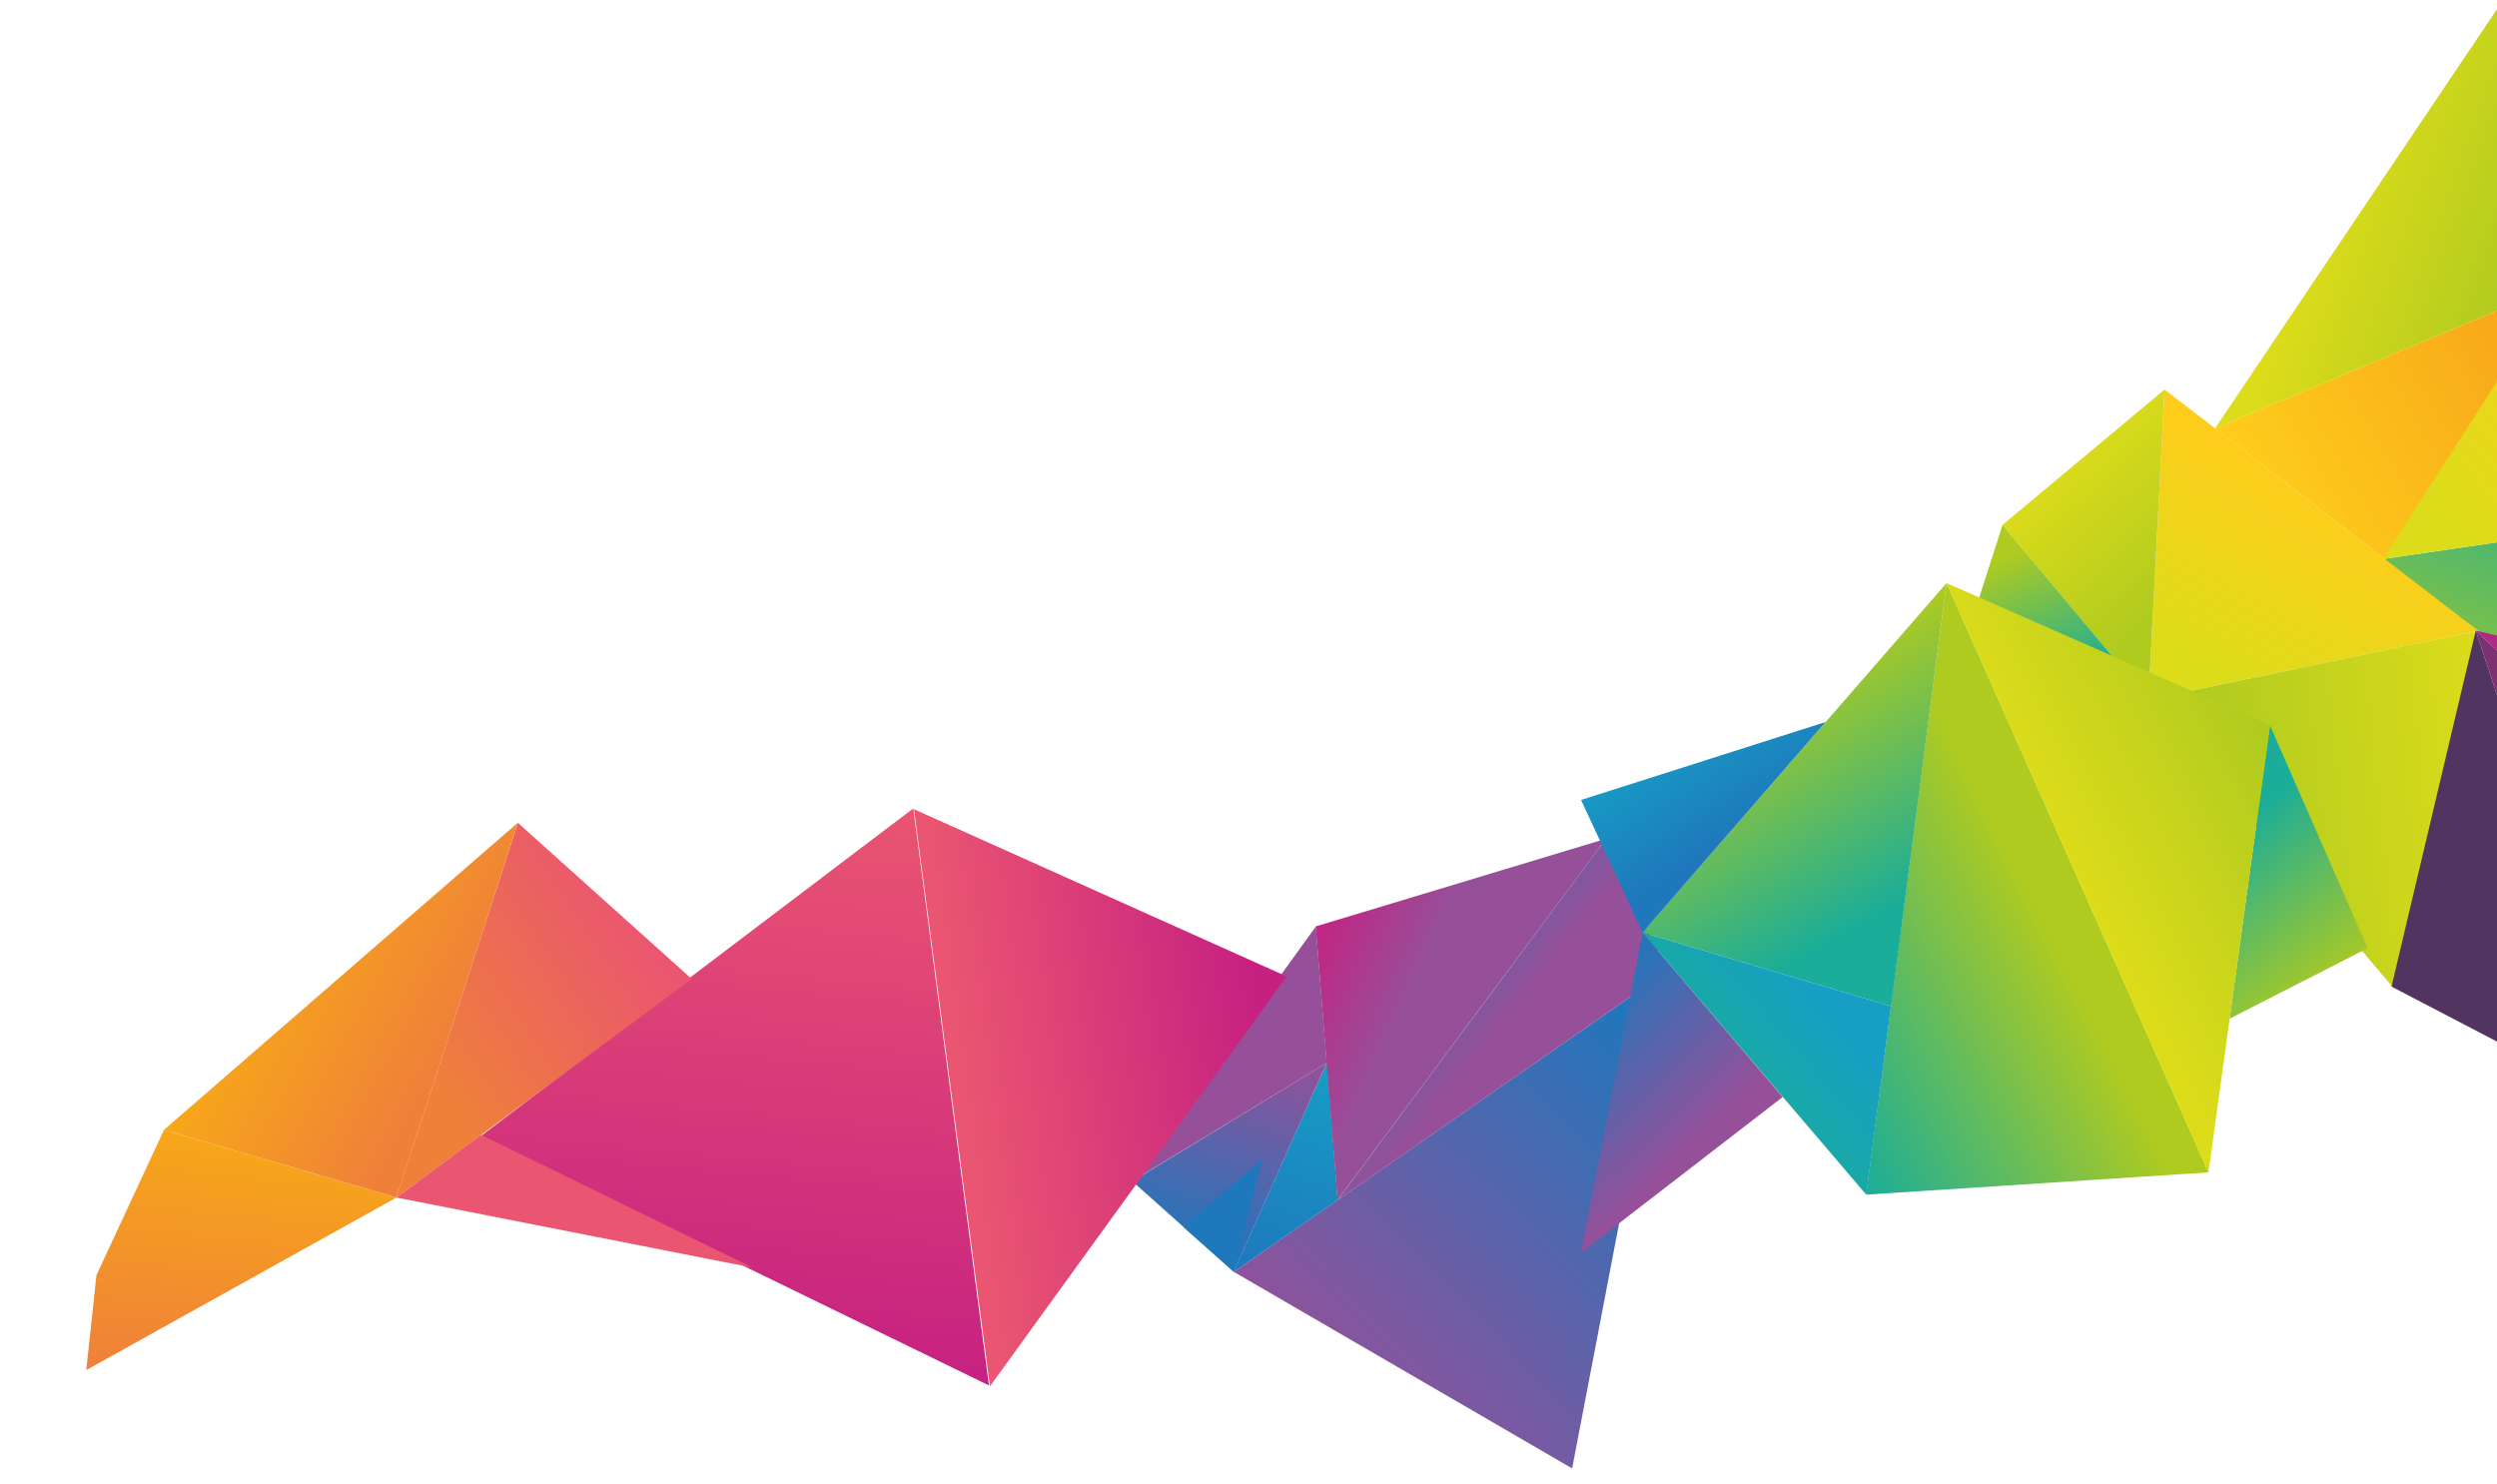 <?xml version="1.0" encoding="UTF-8" standalone="no"?>
<!-- Creator: CorelDRAW X8 -->

<svg
   xmlns:dc="http://purl.org/dc/elements/1.1/"
   xmlns:cc="http://creativecommons.org/ns#"
   xmlns:rdf="http://www.w3.org/1999/02/22-rdf-syntax-ns#"
   xmlns:svg="http://www.w3.org/2000/svg"
   xmlns="http://www.w3.org/2000/svg"
   xmlns:xlink="http://www.w3.org/1999/xlink"
   xmlns:sodipodi="http://sodipodi.sourceforge.net/DTD/sodipodi-0.dtd"
   xmlns:inkscape="http://www.inkscape.org/namespaces/inkscape"
   xml:space="preserve"
   width="647.313"
   height="384.676"
   version="1.1"
   style="clip-rule:evenodd;fill-rule:evenodd;image-rendering:optimizeQuality;shape-rendering:geometricPrecision;text-rendering:geometricPrecision"
   viewBox="0 0 17126.866 10177.895"
   id="svg178"
   sodipodi:docname="polygons2.svg"
   inkscape:version="0.92.1 r15371"><sodipodi:namedview
     pagecolor="#ffffff"
     bordercolor="#666666"
     borderopacity="1"
     objecttolerance="10"
     gridtolerance="10"
     guidetolerance="10"
     inkscape:pageopacity="0"
     inkscape:pageshadow="2"
     inkscape:window-width="2560"
     inkscape:window-height="1377"
     id="namedview180"
     showgrid="false"
     inkscape:zoom="1.09"
     inkscape:cx="482.4601"
     inkscape:cy="211.46728"
     inkscape:window-x="-8"
     inkscape:window-y="-8"
     inkscape:window-maximized="1"
     inkscape:current-layer="svg178"
     fit-margin-top="0"
     fit-margin-left="0"
     fit-margin-right="0"
     fit-margin-bottom="0"
     units="px" /><defs
     id="defs92"><style
       type="text/css"
       id="style2"><![CDATA[
    .fil27 {fill:#CE3289;fill-rule:nonzero}
    .fil39 {fill:#CC3289;fill-rule:nonzero}
    .fil25 {fill:#CB3D8E;fill-rule:nonzero}
    .fil24 {fill:#B02984;fill-rule:nonzero}
    .fil40 {fill:#A82B76;fill-rule:nonzero}
    .fil26 {fill:#89307C;fill-rule:nonzero}
    .fil28 {fill:#7E3171;fill-rule:nonzero}
    .fil23 {fill:#1F77BC;fill-rule:nonzero}
    .fil29 {fill:#523461;fill-rule:nonzero}
    .fil38 {fill:url(#id0)}
    .fil18 {fill:url(#id1)}
    .fil14 {fill:url(#id2)}
    .fil22 {fill:url(#id3)}
    .fil21 {fill:url(#id4)}
    .fil13 {fill:url(#id5)}
    .fil16 {fill:url(#id6)}
    .fil10 {fill:url(#id7)}
    .fil2 {fill:url(#id8)}
    .fil9 {fill:url(#id9)}
    .fil31 {fill:url(#id10)}
    .fil30 {fill:url(#id11)}
    .fil37 {fill:url(#id12)}
    .fil34 {fill:url(#id13)}
    .fil36 {fill:url(#id14)}
    .fil4 {fill:url(#id15)}
    .fil15 {fill:url(#id16)}
    .fil33 {fill:url(#id17)}
    .fil5 {fill:url(#id18)}
    .fil7 {fill:url(#id19)}
    .fil12 {fill:url(#id20)}
    .fil32 {fill:url(#id21)}
    .fil19 {fill:url(#id22)}
    .fil8 {fill:url(#id23)}
    .fil0 {fill:url(#id24)}
    .fil3 {fill:url(#id25)}
    .fil17 {fill:url(#id26)}
    .fil20 {fill:url(#id27)}
    .fil1 {fill:url(#id28)}
    .fil35 {fill:url(#id29)}
    .fil11 {fill:url(#id30)}
    .fil6 {fill:url(#id31)}
   ]]></style><linearGradient
       id="id0"
       gradientUnits="userSpaceOnUse"
       x1="9838.93"
       y1="19127.801"
       x2="9546.31"
       y2="20796.301"><stop
         offset="0"
         style="stop-opacity:1; stop-color:#F7A719"
         id="stop4" /><stop
         offset="1"
         style="stop-opacity:1; stop-color:#EF803A"
         id="stop6" /></linearGradient><linearGradient
       id="id1"
       gradientUnits="userSpaceOnUse"
       x1="12597"
       y1="17817.5"
       x2="11026.6"
       y2="18692.9"><stop
         offset="0"
         style="stop-opacity:1; stop-color:#EA5571"
         id="stop9" /><stop
         offset="1"
         style="stop-opacity:1; stop-color:#EF803A"
         id="stop11" /></linearGradient><linearGradient
       id="id2"
       gradientUnits="userSpaceOnUse"
       x1="28606.4"
       y1="18058.9"
       x2="28670.4"
       y2="18787.1"><stop
         offset="0"
         style="stop-opacity:1; stop-color:#1F77BC"
         id="stop14" /><stop
         offset="1"
         style="stop-opacity:1; stop-color:#965099"
         id="stop16" /></linearGradient><linearGradient
       id="id3"
       gradientUnits="userSpaceOnUse"
       x1="14703.9"
       y1="18920.4"
       x2="16769.4"
       y2="18746.4"><stop
         offset="0"
         style="stop-opacity:1; stop-color:#EA5571"
         id="stop19" /><stop
         offset="1"
         style="stop-opacity:1; stop-color:#C62181"
         id="stop21" /></linearGradient><linearGradient
       id="id4"
       gradientUnits="userSpaceOnUse"
       xlink:href="#id1"
       x1="11660.6"
       y1="19805.4"
       x2="11495.4"
       y2="20384.9" /><linearGradient
       id="id5"
       gradientUnits="userSpaceOnUse"
       x1="17050.9"
       y1="16903.9"
       x2="17860"
       y2="17115.301"><stop
         offset="0"
         style="stop-opacity:1; stop-color:#C62181"
         id="stop25" /><stop
         offset="1"
         style="stop-opacity:1; stop-color:#965099"
         id="stop27" /></linearGradient><linearGradient
       id="id6"
       gradientUnits="userSpaceOnUse"
       xlink:href="#id3"
       x1="13635.8"
       y1="17060.5"
       x2="12970"
       y2="20856.699" /><linearGradient
       id="id7"
       gradientUnits="userSpaceOnUse"
       xlink:href="#id2"
       x1="19734.801"
       y1="17406.199"
       x2="17661.301"
       y2="20188.301" /><linearGradient
       id="id8"
       gradientUnits="userSpaceOnUse"
       x1="22200.801"
       y1="8978.33"
       x2="22038.6"
       y2="9903.33"><stop
         offset="0"
         style="stop-opacity:1; stop-color:#F7A719"
         id="stop32" /><stop
         offset="1"
         style="stop-opacity:1; stop-color:#FECD1C"
         id="stop34" /></linearGradient><linearGradient
       id="id9"
       gradientUnits="userSpaceOnUse"
       x1="21382.5"
       y1="13600.4"
       x2="21920.5"
       y2="14429.8"><stop
         offset="0"
         style="stop-opacity:1; stop-color:#B0CB1F"
         id="stop37" /><stop
         offset="1"
         style="stop-opacity:1; stop-color:#1AAD99"
         id="stop39" /></linearGradient><linearGradient
       id="id10"
       gradientUnits="userSpaceOnUse"
       xlink:href="#id9"
       x1="22167.301"
       y1="16221"
       x2="20581.699"
       y2="17390.4" /><linearGradient
       id="id11"
       gradientUnits="userSpaceOnUse"
       xlink:href="#id9"
       x1="24139"
       y1="16123.8"
       x2="23165.1"
       y2="15206.7" /><linearGradient
       id="id12"
       gradientUnits="userSpaceOnUse"
       xlink:href="#id9"
       x1="25642"
       y1="10154.9"
       x2="26715.1"
       y2="10440.9" /><linearGradient
       id="id13"
       gradientUnits="userSpaceOnUse"
       xlink:href="#id2"
       x1="18988.1"
       y1="17028.699"
       x2="20034"
       y2="17802.1" /><linearGradient
       id="id14"
       gradientUnits="userSpaceOnUse"
       x1="22152.199"
       y1="15702.3"
       x2="23445"
       y2="14746"><stop
         offset="0"
         style="stop-opacity:1; stop-color:#DDDC1A"
         id="stop46" /><stop
         offset="1"
         style="stop-opacity:1; stop-color:#B0CB1F"
         id="stop48" /></linearGradient><linearGradient
       id="id15"
       gradientUnits="userSpaceOnUse"
       xlink:href="#id8"
       x1="24630.199"
       y1="11589.5"
       x2="23001"
       y2="12954.2" /><linearGradient
       id="id16"
       gradientUnits="userSpaceOnUse"
       x1="17034.301"
       y1="17776.5"
       x2="16378.3"
       y2="17842.4"><stop
         offset="0"
         style="stop-opacity:1; stop-color:#965099"
         id="stop52" /><stop
         offset="1"
         style="stop-opacity:1; stop-color:#965099"
         id="stop54" /></linearGradient><linearGradient
       id="id17"
       gradientUnits="userSpaceOnUse"
       x1="20069.5"
       y1="17656.9"
       x2="20713.1"
       y2="16885.5"><stop
         offset="0"
         style="stop-opacity:1; stop-color:#1AAD99"
         id="stop57" /><stop
         offset="1"
         style="stop-opacity:1; stop-color:#169EC5"
         id="stop59" /></linearGradient><linearGradient
       id="id18"
       gradientUnits="userSpaceOnUse"
       x1="23401"
       y1="12857.8"
       x2="22928.301"
       y2="14150.7"><stop
         offset="0"
         style="stop-opacity:1; stop-color:#FECD1C"
         id="stop62" /><stop
         offset="1"
         style="stop-opacity:1; stop-color:#DDDC1A"
         id="stop64" /></linearGradient><linearGradient
       id="id19"
       gradientUnits="userSpaceOnUse"
       xlink:href="#id14"
       x1="21539.6"
       y1="12967.5"
       x2="22510.5"
       y2="13708.5" /><linearGradient
       id="id20"
       gradientUnits="userSpaceOnUse"
       x1="17452.301"
       y1="17846.199"
       x2="17181.199"
       y2="19391.5"><stop
         offset="0"
         style="stop-opacity:1; stop-color:#169EC5"
         id="stop68" /><stop
         offset="1"
         style="stop-opacity:1; stop-color:#1F77BC"
         id="stop70" /></linearGradient><linearGradient
       id="id21"
       gradientUnits="userSpaceOnUse"
       xlink:href="#id9"
       x1="19665.4"
       y1="14902.7"
       x2="20781.4"
       y2="16292.7" /><linearGradient
       id="id22"
       gradientUnits="userSpaceOnUse"
       x1="25550.801"
       y1="18451.9"
       x2="26713.9"
       y2="18655.9"><stop
         offset="0"
         style="stop-opacity:1; stop-color:#C62181"
         id="stop74" /><stop
         offset="1"
         style="stop-opacity:1; stop-color:#EA5571"
         id="stop76" /></linearGradient><linearGradient
       id="id23"
       gradientUnits="userSpaceOnUse"
       xlink:href="#id18"
       x1="21230.6"
       y1="12021.4"
       x2="20310.1"
       y2="11997.7" /><linearGradient
       id="id24"
       gradientUnits="userSpaceOnUse"
       xlink:href="#id9"
       x1="25228.699"
       y1="14668.9"
       x2="25757.301"
       y2="12377.3" /><linearGradient
       id="id25"
       gradientUnits="userSpaceOnUse"
       xlink:href="#id14"
       x1="23077.801"
       y1="10874.3"
       x2="24503"
       y2="11132.4" /><linearGradient
       id="id26"
       gradientUnits="userSpaceOnUse"
       x1="16837.6"
       y1="17742.801"
       x2="16567.5"
       y2="19282.801"><stop
         offset="0"
         style="stop-opacity:1; stop-color:#965099"
         id="stop82" /><stop
         offset="1"
         style="stop-opacity:1; stop-color:#1F77BC"
         id="stop84" /></linearGradient><linearGradient
       id="id27"
       gradientUnits="userSpaceOnUse"
       xlink:href="#id0"
       x1="10012.9"
       y1="17777.199"
       x2="11219.5"
       y2="18532.301" /><linearGradient
       id="id28"
       gradientUnits="userSpaceOnUse"
       xlink:href="#id18"
       x1="25741"
       y1="11472.7"
       x2="24485.1"
       y2="12970.7" /><linearGradient
       id="id29"
       gradientUnits="userSpaceOnUse"
       xlink:href="#id20"
       x1="19287.199"
       y1="15135.9"
       x2="19886.6"
       y2="15785.3" /><linearGradient
       id="id30"
       gradientUnits="userSpaceOnUse"
       xlink:href="#id2"
       x1="17457.801"
       y1="16571.9"
       x2="18565.699"
       y2="17193.9" /><linearGradient
       id="id31"
       gradientUnits="userSpaceOnUse"
       xlink:href="#id14"
       x1="24989.5"
       y1="14780.5"
       x2="23080.9"
       y2="15310.3" /><linearGradient
       inkscape:collect="always"
       xlink:href="#id18"
       id="linearGradient4664"
       gradientUnits="userSpaceOnUse"
       x1="23401"
       y1="12857.8"
       x2="22928.301"
       y2="14150.7" /><linearGradient
       inkscape:collect="always"
       xlink:href="#id9"
       id="linearGradient4666"
       gradientUnits="userSpaceOnUse"
       x1="21382.5"
       y1="13600.4"
       x2="21920.5"
       y2="14429.8" /><linearGradient
       inkscape:collect="always"
       xlink:href="#id20"
       id="linearGradient4668"
       gradientUnits="userSpaceOnUse"
       x1="17452.301"
       y1="17846.199"
       x2="17181.199"
       y2="19391.5" /><linearGradient
       inkscape:collect="always"
       xlink:href="#id1"
       id="linearGradient4672"
       gradientUnits="userSpaceOnUse"
       x1="12597"
       y1="17817.5"
       x2="11026.6"
       y2="18692.9" /><linearGradient
       inkscape:collect="always"
       xlink:href="#id3"
       id="linearGradient4674"
       gradientUnits="userSpaceOnUse"
       x1="14703.9"
       y1="18920.4"
       x2="16769.4"
       y2="18746.4" /><linearGradient
       inkscape:collect="always"
       xlink:href="#id14"
       id="linearGradient4676"
       gradientUnits="userSpaceOnUse"
       x1="22152.199"
       y1="15702.3"
       x2="23445"
       y2="14746" /><linearGradient
       inkscape:collect="always"
       xlink:href="#id0"
       id="linearGradient4678"
       gradientUnits="userSpaceOnUse"
       x1="9838.93"
       y1="19127.801"
       x2="9546.31"
       y2="20796.301" /></defs><polygon
     style="fill:url(#id24)"
     id="polygon95"
     points="23896,13225 26262,12463 27449,13792 25522,14069 "
     class="fil0"
     transform="rotate(9.495,76646.84,-36952.453)" /><polygon
     style="fill:url(#id28)"
     id="polygon97"
     points="26262,12463 24782,11168 23894,13225 "
     class="fil1"
     transform="rotate(9.495,76646.84,-36952.453)" /><polygon
     style="fill:url(#id25)"
     id="polygon101"
     points="24782,11168 22615,12530 24080,9305 "
     class="fil3"
     transform="rotate(9.495,76646.84,-36952.453)" /><polygon
     style="fill:url(#id15)"
     id="polygon103"
     points="24782,11168 23903,13217 22615,12530 "
     class="fil4"
     transform="rotate(9.495,76646.84,-36952.453)" /><polygon
     style="fill:url(#linearGradient4664)"
     id="polygon105"
     points="24623,13601 22230,12324 22472,14441 "
     class="fil5"
     transform="rotate(9.495,76646.84,-36952.453)" /><polygon
     style="fill:url(#id31)"
     id="polygon107"
     points="24623,13601 24449,16108 22472,14441 "
     class="fil6"
     transform="rotate(9.495,76646.84,-36952.453)" /><polygon
     style="fill:url(#id19)"
     id="polygon109"
     points="22230,12324 21287,13423 22472,14442 "
     class="fil7"
     transform="rotate(9.495,76646.84,-36952.453)" /><polygon
     style="fill:url(#linearGradient4666)"
     id="polygon113"
     points="21287,13423 21186,14114 22472,14441 "
     class="fil9"
     transform="rotate(9.495,76646.84,-36952.453)" /><polygon
     style="fill:url(#id7)"
     id="polygon115"
     points="19525,16822 16932,19347 19443,20294 "
     class="fil10"
     transform="rotate(9.495,76646.84,-36952.453)" /><polygon
     style="fill:url(#id30)"
     id="polygon117"
     points="19525,16822 18960,15995 17553,18743 "
     class="fil11"
     transform="rotate(9.495,76646.84,-36952.453)" /><polygon
     style="fill:url(#linearGradient4668)"
     id="polygon119"
     points="17553,18743 17325,17824 16931,19348 "
     class="fil12"
     transform="rotate(9.495,76646.84,-36952.453)" /><polygon
     style="fill:url(#id5)"
     id="polygon121"
     points="18960,15995 17552,18744 17095,16917 "
     class="fil13"
     transform="rotate(9.495,76646.84,-36952.453)" /><polygon
     style="fill:url(#id16)"
     id="polygon125"
     points="17096,16917 17324,17828 16142,18848 "
     class="fil15"
     transform="rotate(9.495,76646.84,-36952.453)" /><polygon
     style="fill:url(#id6)"
     id="polygon127"
     points="14796,21177 11378,19202 14485,17209 "
     class="fil16"
     transform="matrix(0.992,-0.082,0.053,1.004,-9016.941,-10544.475)" /><polygon
     style="fill:url(#id26)"
     id="polygon129"
     points="17324,17828 16932,19347 16143,18849 "
     class="fil17"
     transform="rotate(9.495,76646.84,-36952.453)" /><polygon
     style="fill:url(#linearGradient4672)"
     id="polygon131"
     points="10768,19591 12893,18234 11777,17083 "
     class="fil18"
     transform="rotate(-3.953,-158060.86,130528.46)" /><polygon
     style="fill:url(#id27)"
     id="polygon135"
     points="10769,19590 11777,17082 9210,19017 "
     class="fil20"
     transform="rotate(-3.953,-158060.86,130528.46)" /><polygon
     style="fill:url(#id4)"
     id="polygon137"
     points="10769,19590 13172,20238 11378,19201 "
     class="fil21"
     transform="rotate(-3.953,-158060.86,130528.46)" /><polygon
     style="fill:url(#linearGradient4674)"
     id="polygon139"
     points="14796,21177 16997,18554 14486,17209 "
     class="fil22"
     transform="matrix(0.989,-0.081,0.054,1.004,-8986.73,-10553.154)" /><polygon
     style="fill:#1f77bc;fill-rule:nonzero"
     id="polygon141"
     points="16997,18553 16932,19347 16539,19100 "
     class="fil23"
     transform="rotate(9.495,76646.84,-36952.453)" /><polygon
     style="fill:#b02984;fill-rule:nonzero"
     id="polygon143"
     points="27449,13792 24608,13603 27325,15403 27923,14773 "
     class="fil24"
     transform="rotate(9.495,76646.84,-36952.453)" /><polygon
     style="fill:#cb3d8e;fill-rule:nonzero"
     id="polygon145"
     points="27262,17025 28655,16285 27325,15403 26133,16658 "
     class="fil25"
     transform="rotate(9.495,76646.84,-36952.453)" /><polygon
     style="fill:#7e3171;fill-rule:nonzero"
     id="polygon151"
     points="27325,15403 24608,13603 26185,16603 "
     class="fil28"
     transform="rotate(9.495,76646.84,-36952.453)" /><polygon
     style="fill:#523461;fill-rule:nonzero"
     id="polygon153"
     points="26185,16603 24608,13603 24441,16107 26133,16658 "
     class="fil29"
     transform="rotate(9.495,76646.84,-36952.453)" /><polygon
     style="fill:url(#id11)"
     id="polygon155"
     points="24236,15874 23382,16507 23323,14477 "
     class="fil30"
     transform="rotate(9.495,76646.84,-36952.453)" /><polygon
     style="fill:url(#id10)"
     id="polygon157"
     points="23413,17571 20974,13880 21122,18109 "
     class="fil31"
     transform="rotate(9.495,76646.84,-36952.453)" /><polygon
     style="fill:url(#id21)"
     id="polygon159"
     points="21078,16806 19313,16588 20974,13880 "
     class="fil32"
     transform="rotate(9.495,76646.84,-36952.453)" /><polygon
     style="fill:url(#id17)"
     id="polygon161"
     points="21077,16806 21123,18109 19312,16588 "
     class="fil33"
     transform="rotate(9.495,76646.84,-36952.453)" /><polygon
     style="fill:url(#id13)"
     id="polygon163"
     points="20447,17543 19313,16589 19259,18824 "
     class="fil34"
     transform="rotate(9.495,76646.84,-36952.453)" /><polygon
     style="fill:url(#id29)"
     id="polygon165"
     points="20313,14957 18747,15761 19313,16589 "
     class="fil35"
     transform="rotate(9.495,76646.84,-36952.453)" /><polygon
     style="fill:url(#linearGradient4676)"
     id="polygon167"
     points="23324,14477 20973,13880 23413,17572 "
     class="fil36"
     transform="rotate(9.495,76646.84,-36952.453)" /><polygon
     style="fill:url(#linearGradient4678)"
     id="polygon171"
     points="8679,19980 8565,20624 10769,19590 9210,19017 "
     class="fil38"
     transform="rotate(-3.953,-158060.86,130528.46)" /><polygon
     style="fill:#cc3289;fill-rule:nonzero"
     id="polygon173"
     points="28655,16285 27923,14773 27325,15403 "
     class="fil39"
     transform="rotate(9.495,76646.84,-36952.453)" /><polygon
     style="fill:#a82b76;fill-rule:nonzero"
     id="polygon175"
     points="28772,13880 27449,13792 27923,14773 "
     class="fil40"
     transform="rotate(9.495,76646.84,-36952.453)" /></svg>